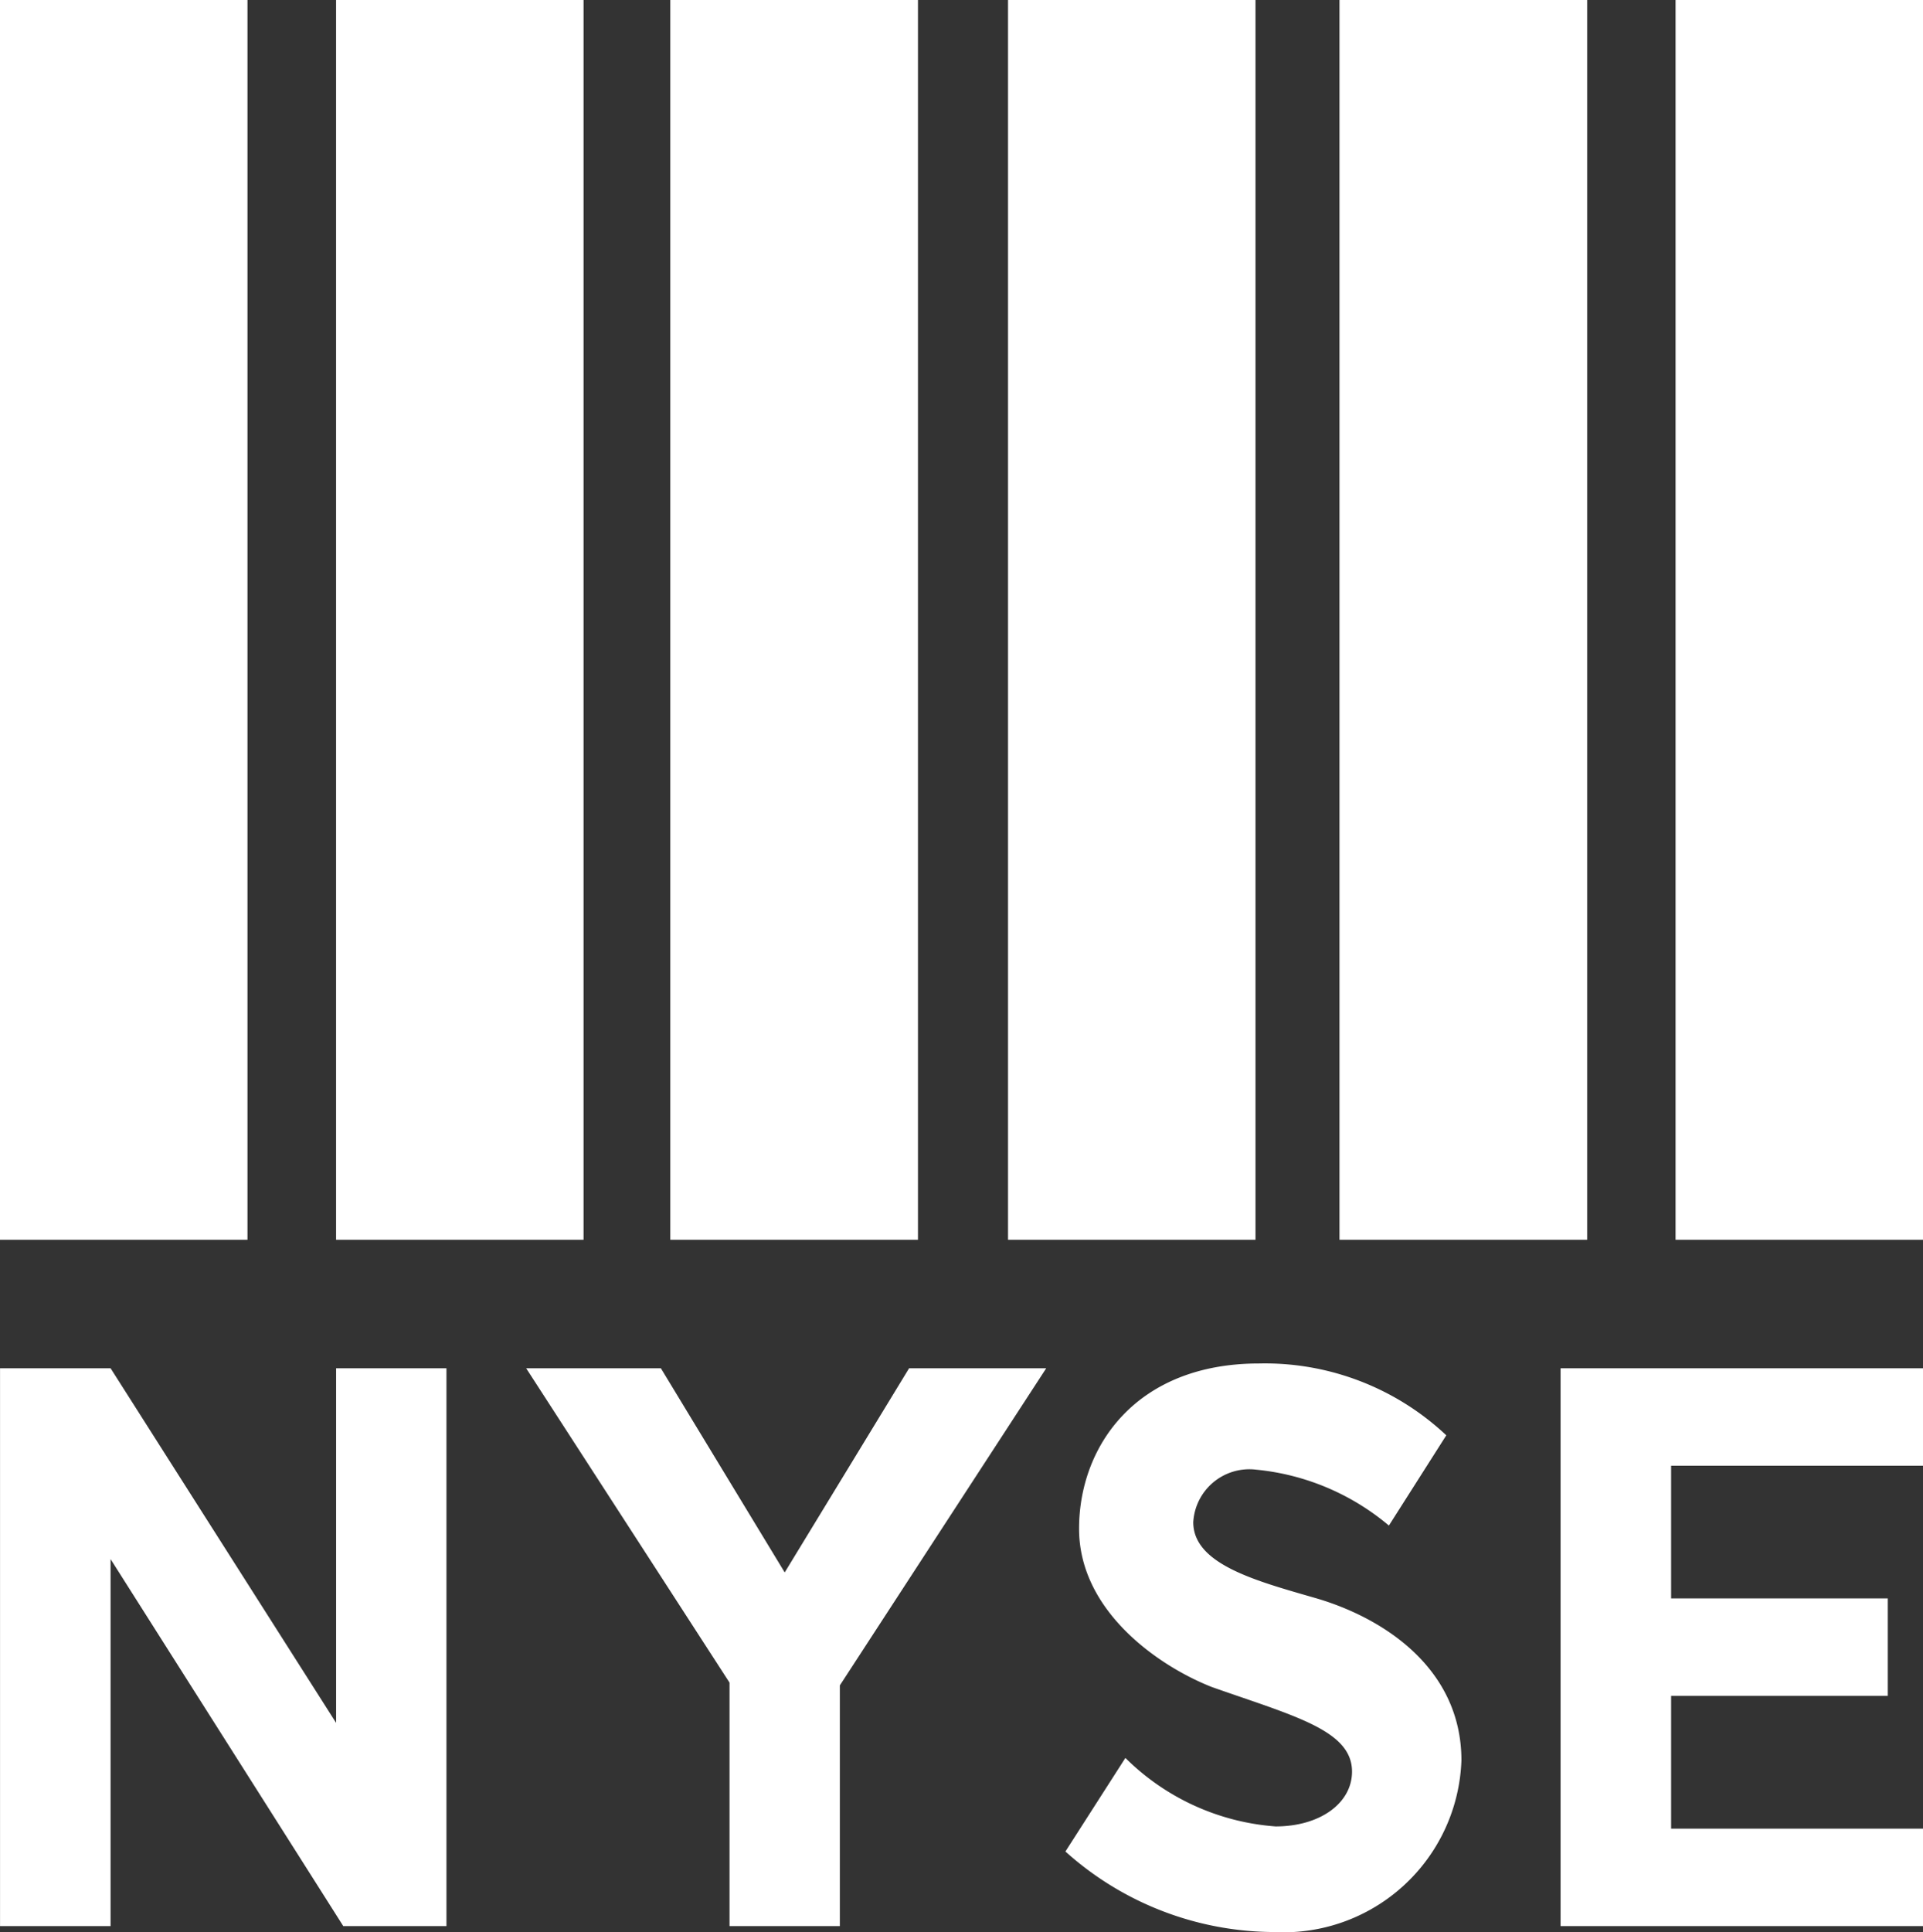 <svg xmlns="http://www.w3.org/2000/svg" width="48.448" height="48.662" viewBox="0 0 48.448 48.662">
  <rect x="0" y="0" width="48.448" height="48.662" fill="#333333" stroke="none"/>
  <path id="Path_505" data-name="Path 505" d="M-828.343-18479.768l1.511-2.357a5.989,5.989,0,0,0,3.785,1.725c1.125,0,1.925-.59,1.925-1.381,0-1.041-1.46-1.4-3.529-2.129-1.348-.529-3.348-1.916-3.348-3.988s1.432-4.162,4.533-4.162a6.671,6.671,0,0,1,4.719,1.809l-1.446,2.273a6.1,6.1,0,0,0-3.348-1.408,1.415,1.415,0,0,0-1.581,1.324c0,1.057,1.572,1.475,3.064,1.906,1.72.494,3.692,1.771,3.692,4.092a4.487,4.487,0,0,1-4.733,4.324A7.9,7.9,0,0,1-828.343-18479.768Zm12.475,1.879v-14.051h9.132v2.455h-6.347v3.342h5.459v2.455h-5.459v3.344h6.347v2.455Zm-20.937,0v-6.133l-5.124-7.918h3.394l3.12,5.143,3.134-5.143h3.455l-5.2,7.988v6.063Zm-9.731,0-5.863-9.244v9.244h-2.785v-14.051h2.785l5.682,8.932v-8.932h2.78v14.051Zm33.565-17.287v-31.227h6.235v31.227Zm-8.467,0v-31.227h6.24v31.227Zm-8.351,0v-31.227h6.235v31.227Zm-8.509,0v-31.227h6.24v31.227Zm-8.42,0v-31.227h6.235v31.227Zm-8.467,0v-31.227h6.235v31.227Z" transform="translate(855.185 18526.402)" fill="#fff"/>
</svg>
